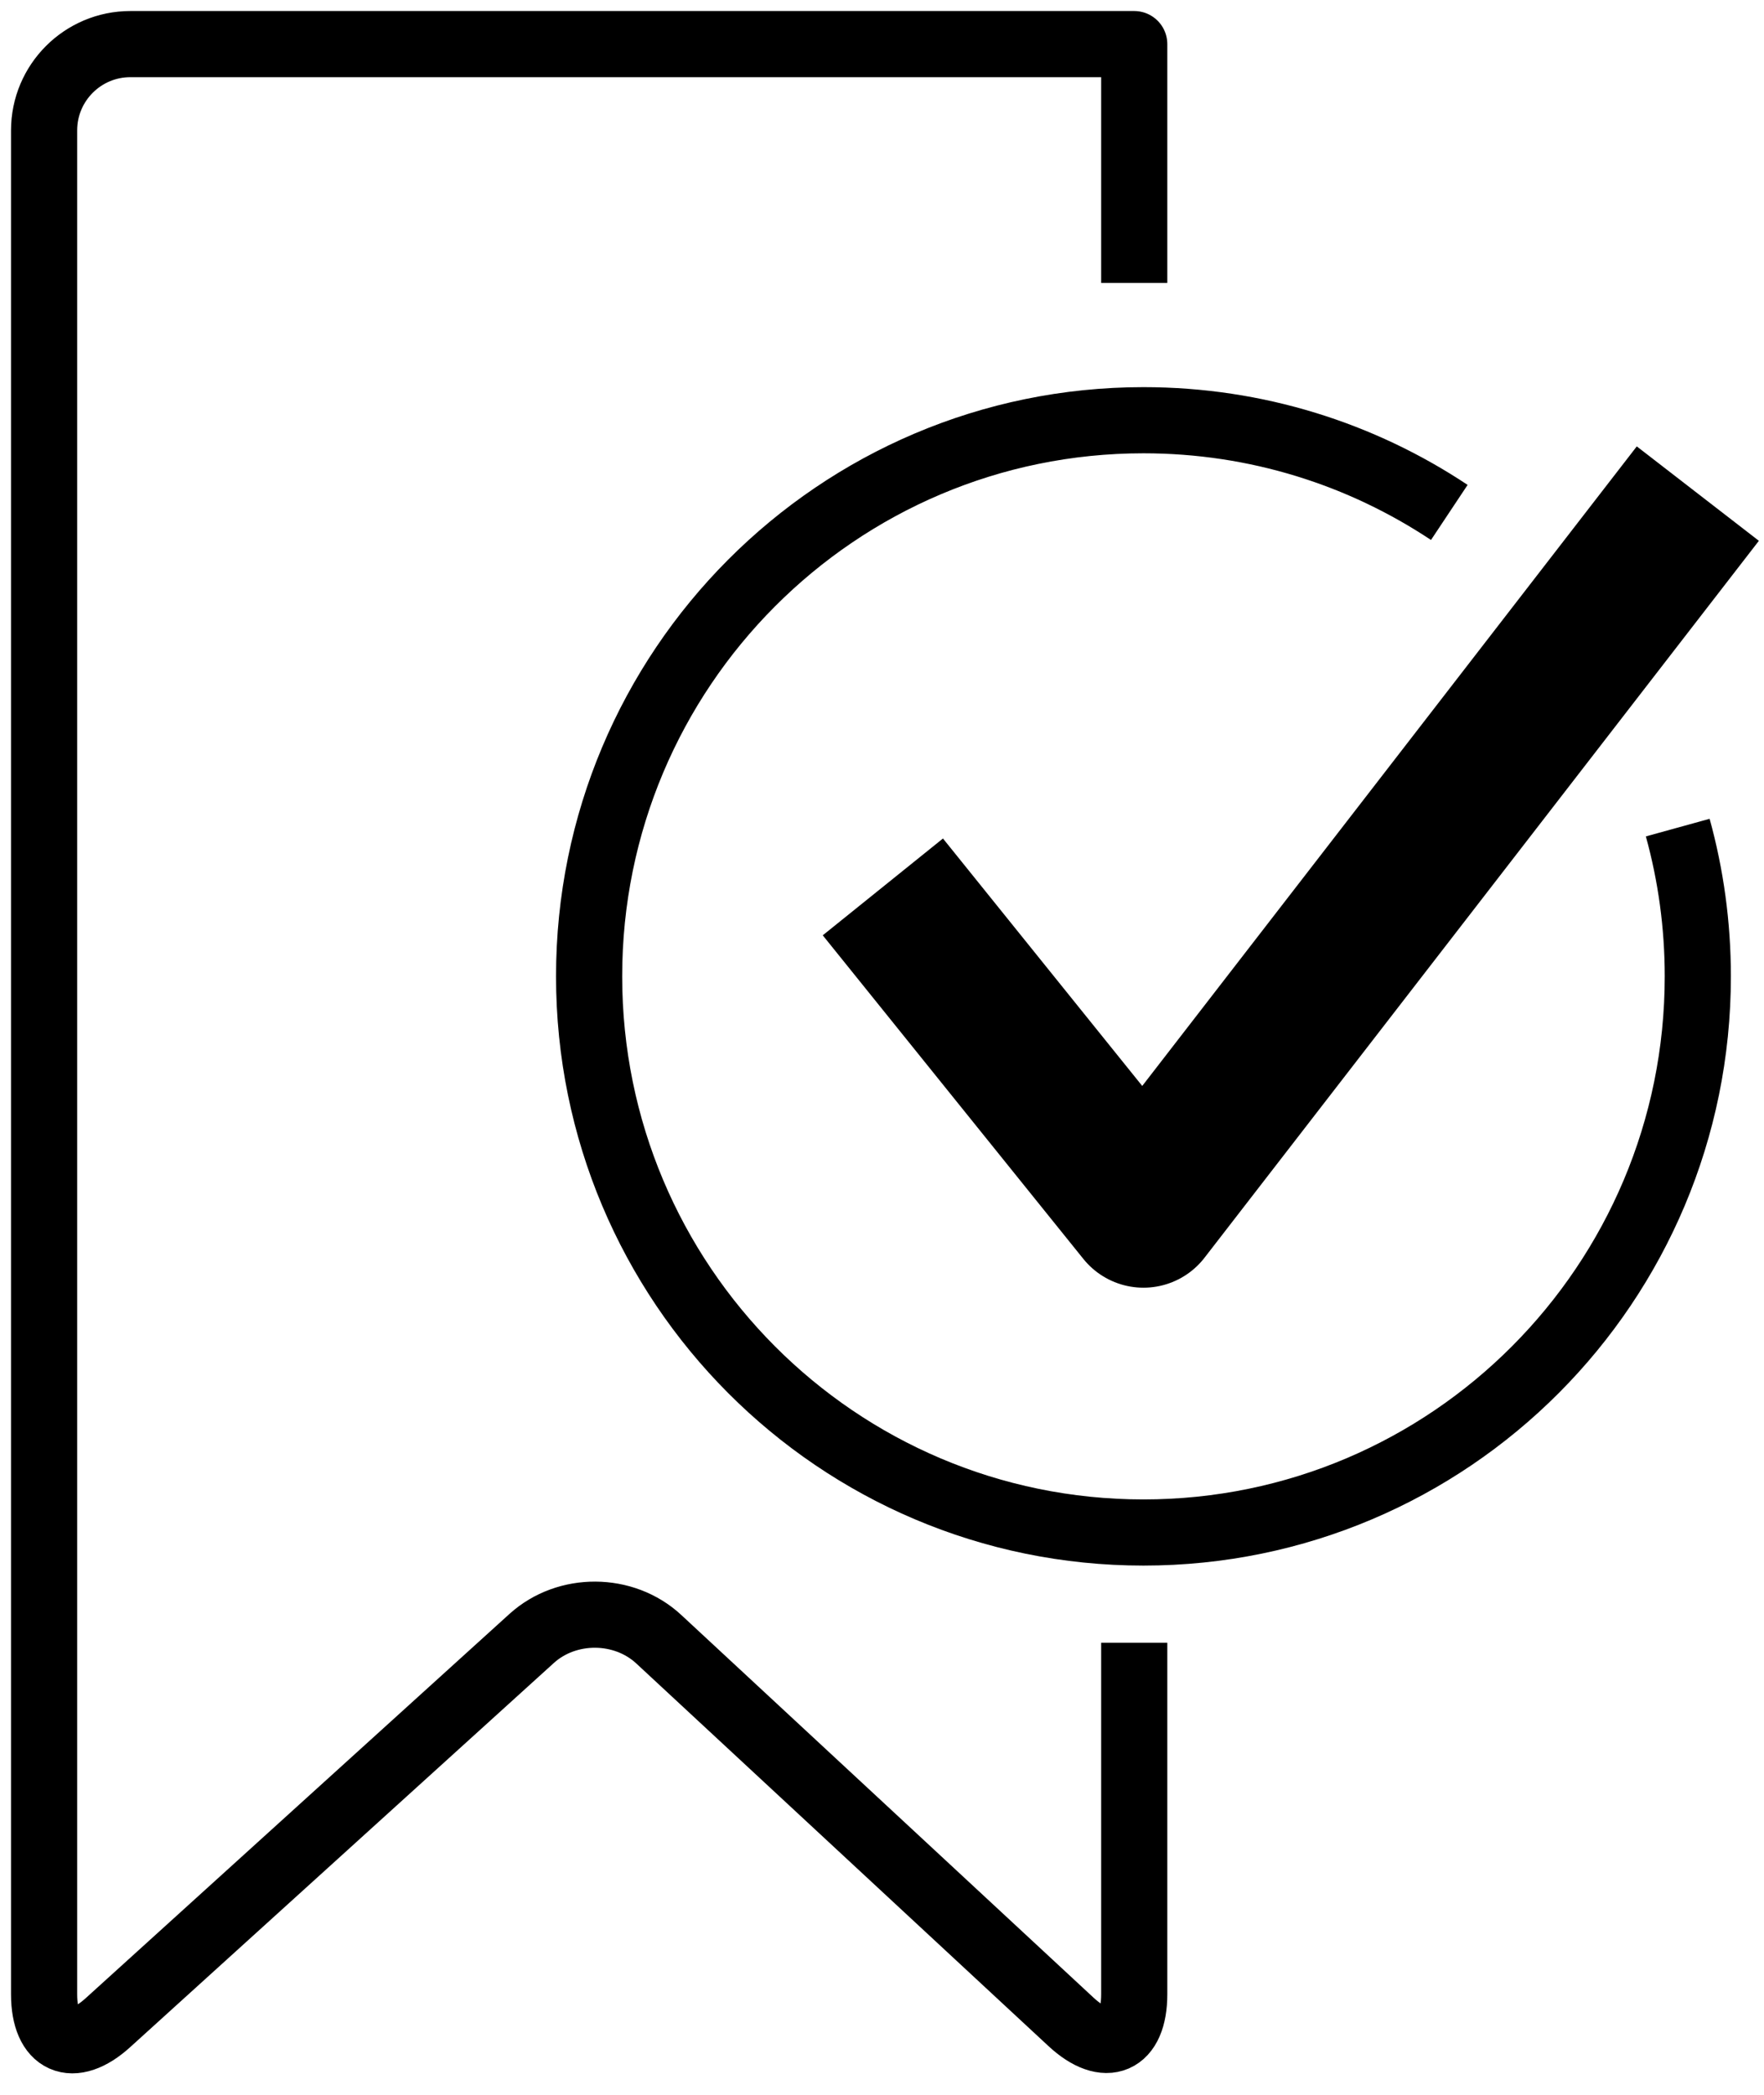 <svg width="80" height="95" viewBox="0 0 80 95" fill="none" xmlns="http://www.w3.org/2000/svg">
<g id="icons-fidel">
<path id="Vector" d="M51.439 74.501V90.441C51.439 92.601 50.155 93.161 48.572 91.692L29.876 74.338C28.293 72.868 25.711 72.853 24.11 74.305L4.898 91.725C3.298 93.177 2 92.601 2 90.441V5.912C2 3.752 3.752 2 5.912 2H51.439C51.439 2 51.439 7.412 51.439 12.829" stroke="black" stroke-width="3" stroke-miterlimit="10" stroke-linejoin="round"/>
<g id="Group">
<path id="Vector_2" d="M76.088 37.532C76.681 39.679 76.998 41.941 76.998 44.278C76.998 58.207 65.742 69.499 51.857 69.499C37.973 69.499 26.717 58.207 26.717 44.278C26.717 30.349 37.973 19.057 51.857 19.057C56.984 19.057 61.752 20.596 65.728 23.239" stroke="black" stroke-width="3" stroke-miterlimit="10" stroke-linejoin="round"/>
<path id="Vector_3" d="M40.039 40.221L51.858 54.897L76.999 22.385" stroke="black" stroke-width="7" stroke-miterlimit="10" stroke-linejoin="round"/>
</g>
</g>
</svg>
